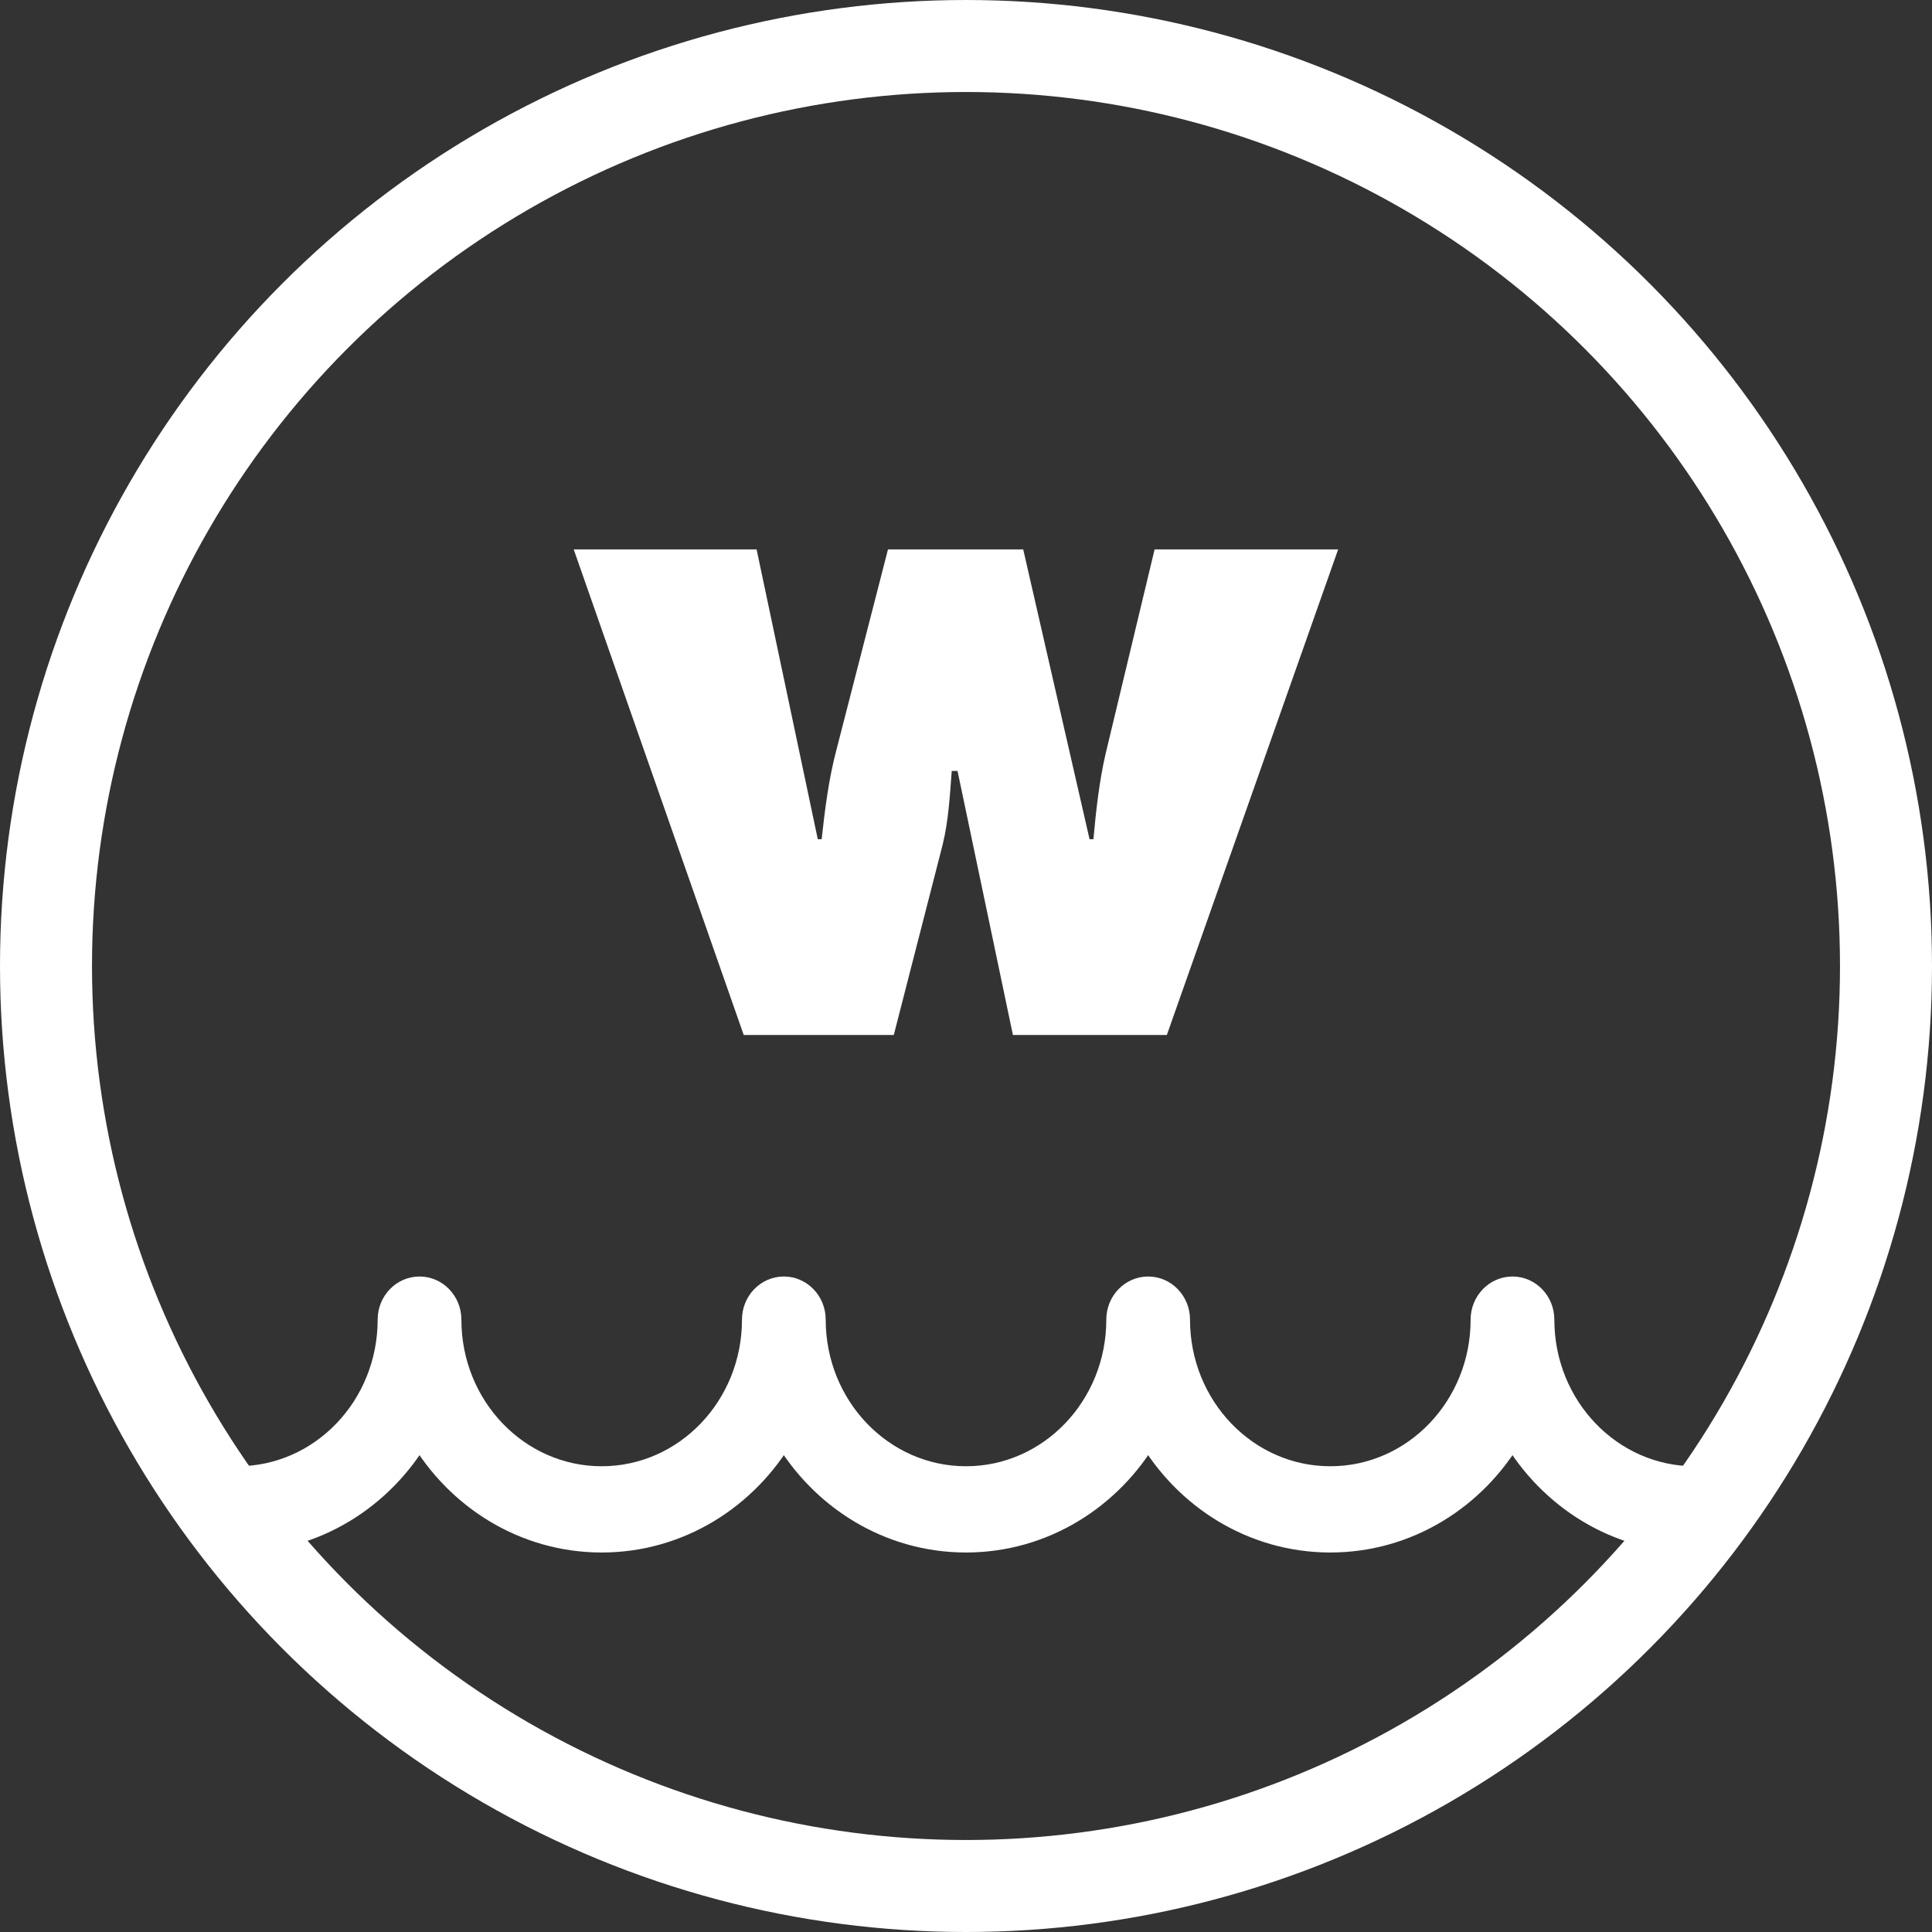 <?xml version="1.0" encoding="UTF-8"?>
<svg width="84px" height="84px" viewBox="0 0 84 84" version="1.1" xmlns="http://www.w3.org/2000/svg" xmlns:xlink="http://www.w3.org/1999/xlink">
    <rect x="0" y="0" width="84" height="84" fill="#333333" stroke="none"/>
    <!-- Generator: Sketch 50.2 (55047) - http://www.bohemiancoding.com/sketch -->
    <title>logomark</title>
    <desc>Created with Sketch.</desc>
    <defs></defs>
    <g id="Design" stroke="none" stroke-width="1" fill="none" fill-rule="evenodd">
        <g id="Hero-2" transform="translate(-666, -53)">
            <g id="Hero">
                <g id="logomark" transform="translate(668, 55)">
                    <path d="M22.944,21.888 L30.896,21.888 L33.556,34.488 L33.724,34.488 C33.864,33.2 34.032,31.856 34.368,30.596 L36.608,21.888 L42.488,21.888 L45.372,34.488 L45.54,34.488 C45.652,33.256 45.792,31.968 46.072,30.764 L48.2,21.888 L56.18,21.888 L48.732,43 L42.04,43 L39.632,31.52 L39.38,31.52 C39.296,32.612 39.24,33.676 38.988,34.712 L36.86,43 L30.336,43 L22.944,21.888 Z" id="W" fill="#FFFFFF"></path>
                    <circle id="Oval" stroke="#FFFFFF" stroke-width="4" cx="40" cy="40" r="40"></circle>
                    <path d="M24.16,62.25 C27.805,62.25 30.76,59.172 30.76,55.375 C30.76,54.616 31.351,54 32.08,54 C32.445,54 32.775,54.154 33.013,54.403 C33.252,54.652 33.4,54.995 33.4,55.375 C33.4,59.172 36.355,62.25 40,62.25 C43.645,62.25 46.6,59.172 46.6,55.375 C46.6,54.616 47.191,54 47.92,54 C48.285,54 48.615,54.154 48.853,54.403 C49.092,54.652 49.24,54.995 49.24,55.375 C49.24,59.172 52.195,62.25 55.84,62.25 C59.485,62.25 62.44,59.172 62.44,55.375 C62.44,54.995 62.588,54.652 62.827,54.403 C63.065,54.154 63.395,54 63.76,54 C64.489,54 65.08,54.616 65.08,55.375 C65.08,59.172 68.035,62.25 71.68,62.25 C72.409,62.25 73,62.866 73,63.625 C73,64.384 72.409,65 71.68,65 C68.319,65 65.377,63.131 63.76,60.335 C62.143,63.131 59.201,65 55.84,65 C52.479,65 49.537,63.131 47.92,60.335 C46.303,63.131 43.361,65 40,65 C36.639,65 33.697,63.131 32.08,60.335 C30.463,63.131 27.521,65 24.16,65 C20.799,65 17.857,63.131 16.24,60.335 C14.623,63.131 11.681,65 8.32,65 C7.591,65 7,64.384 7,63.625 C7,62.866 7.591,62.25 8.32,62.25 C11.965,62.25 14.92,59.172 14.92,55.375 C14.92,54.995 15.068,54.652 15.307,54.403 C15.545,54.154 15.875,54 16.24,54 C16.969,54 17.56,54.616 17.56,55.375 C17.56,59.172 20.515,62.25 24.16,62.25 Z" id="Shape" stroke="#FFFFFF" fill="#FFFFFF" fill-rule="nonzero"></path>
                </g>
            </g>
        </g>
    </g>
</svg>